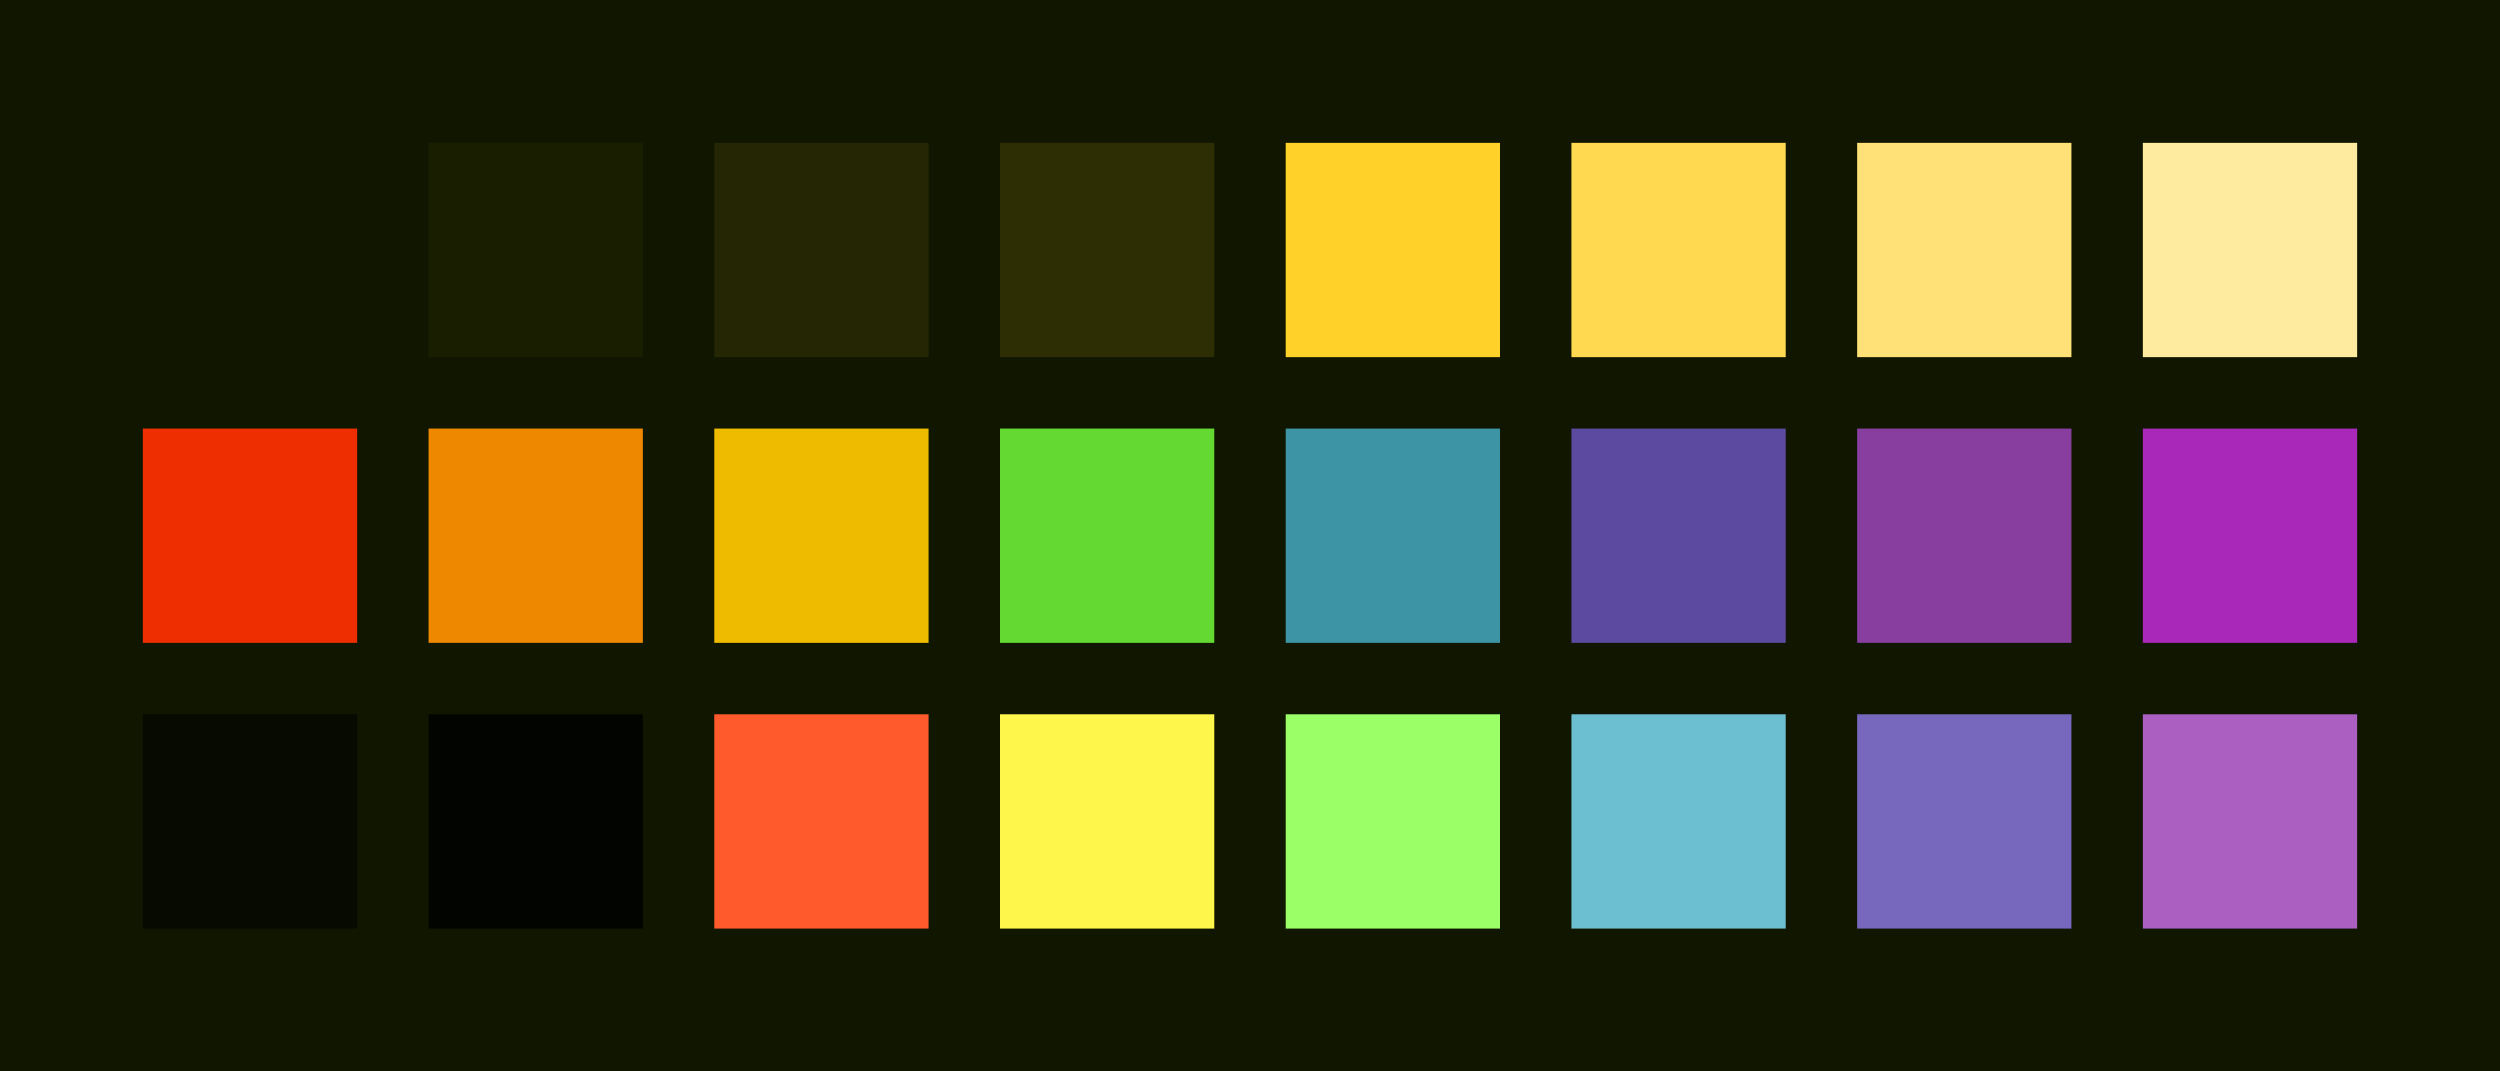 <?xml version="1.0" encoding="UTF-8" ?>
<svg width="525" height="225" xmlns="http://www.w3.org/2000/svg">
<rect x="0" y="0" width="525" height="225" style="fill:#101600" />
<rect x="30" y="30" width="45" height="45" style="fill:#101600" />
<rect x="90" y="30" width="45" height="45" style="fill:#1A1E01" />
<rect x="150" y="30" width="45" height="45" style="fill:#242604" />
<rect x="210" y="30" width="45" height="45" style="fill:#2E2E05" />
<rect x="270" y="30" width="45" height="45" style="fill:#FFD129" />
<rect x="330" y="30" width="45" height="45" style="fill:#FFDA51" />
<rect x="390" y="30" width="45" height="45" style="fill:#FFE178" />
<rect x="450" y="30" width="45" height="45" style="fill:#FFEBA0" />
<rect x="30" y="90" width="45" height="45" style="fill:#EE2E00" />
<rect x="90" y="90" width="45" height="45" style="fill:#EE8800" />
<rect x="150" y="90" width="45" height="45" style="fill:#EEBB00" />
<rect x="210" y="90" width="45" height="45" style="fill:#63D932" />
<rect x="270" y="90" width="45" height="45" style="fill:#3D94A5" />
<rect x="330" y="90" width="45" height="45" style="fill:#5B4A9F" />
<rect x="390" y="90" width="45" height="45" style="fill:#883E9F" />
<rect x="450" y="90" width="45" height="45" style="fill:#A928B9" />
<rect x="30" y="150" width="45" height="45" style="fill:#060a00" />
<rect x="90" y="150" width="45" height="45" style="fill:#020400" />
<rect x="150" y="150" width="45" height="45" style="fill:#ff5a2b" />
<rect x="210" y="150" width="45" height="45" style="fill:#fff64c" />
<rect x="270" y="150" width="45" height="45" style="fill:#9bff68" />
<rect x="330" y="150" width="45" height="45" style="fill:#6cbfd1" />
<rect x="390" y="150" width="45" height="45" style="fill:#7768be" />
<rect x="450" y="150" width="45" height="45" style="fill:#aa5fc1" />
</svg>